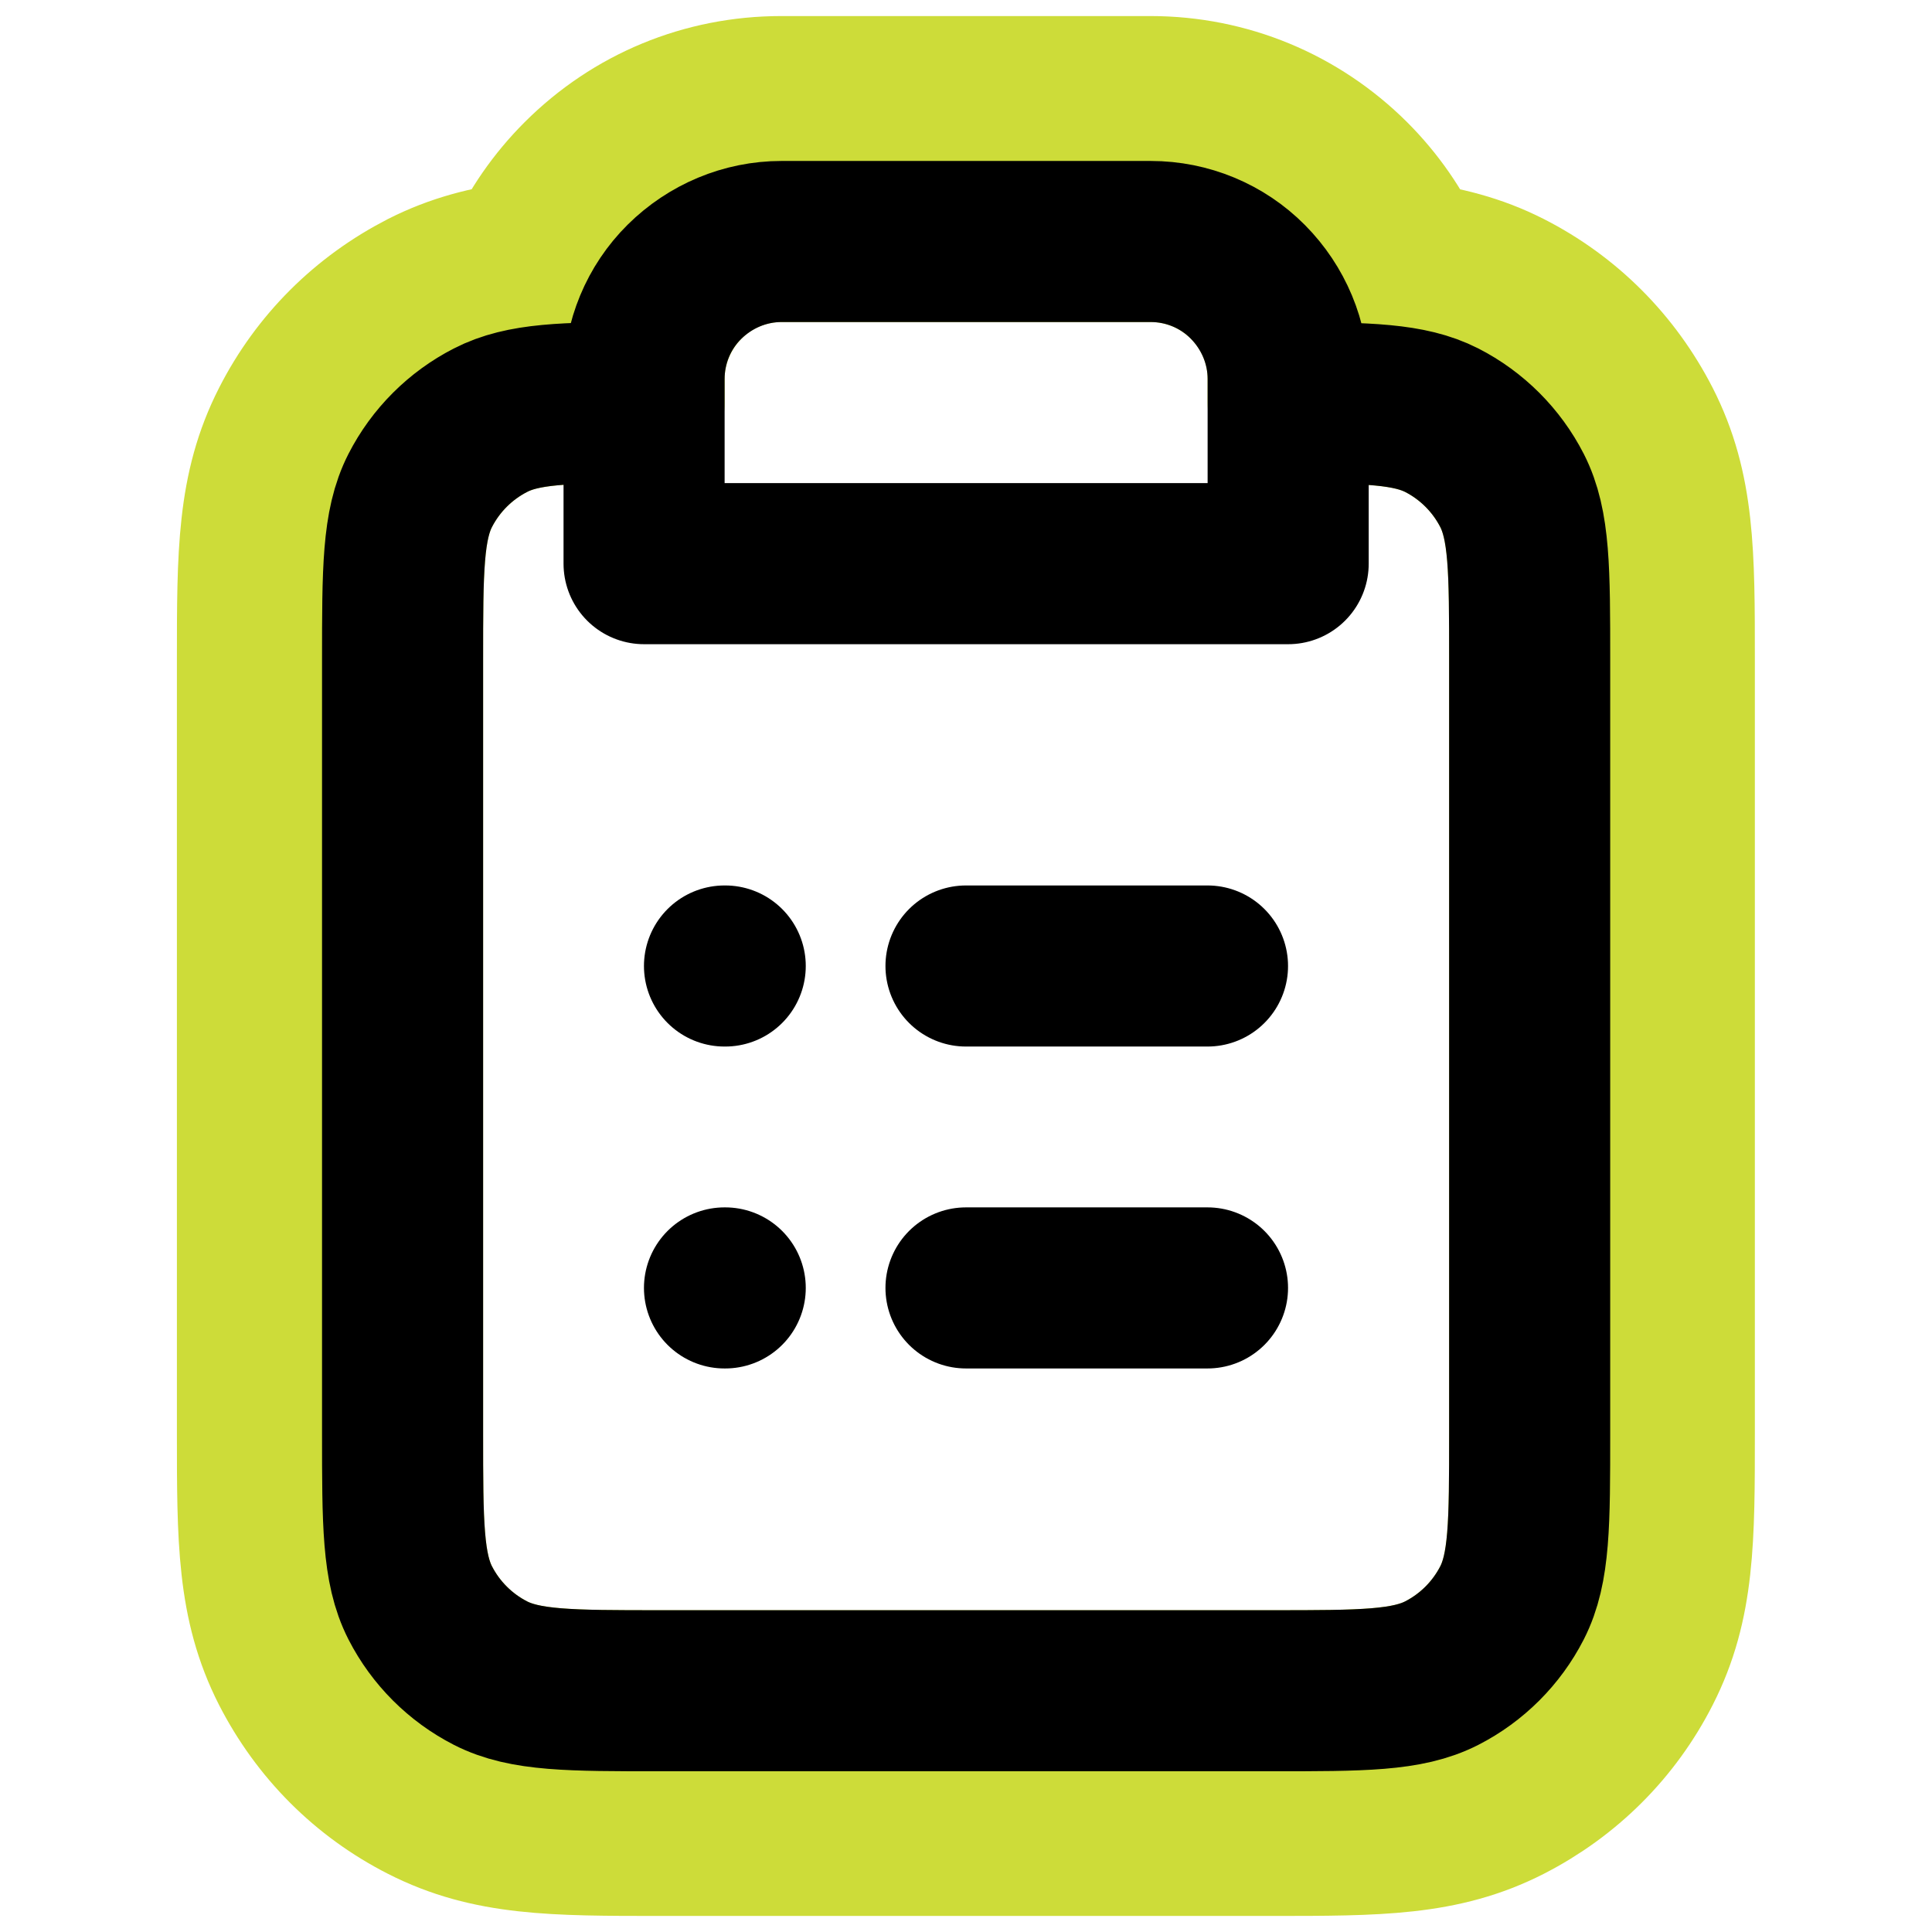 <?xml version="1.0" encoding="UTF-8"?>
<svg xmlns="http://www.w3.org/2000/svg" version="1.1" viewBox="0 0 800 800">
  <defs>
    <style>
      .cls-1 {
        stroke: #000;
      }

      .cls-1, .cls-2 {
        fill: none;
        stroke-linecap: round;
        stroke-linejoin: round;
        stroke-width: 66.7px;
      }

      .cls-2 {
        stroke: #cddc39;
      }
    </style>
  </defs>
  <!-- Generator: Adobe Illustrator 28.6.0, SVG Export Plug-In . SVG Version: 1.2.0 Build 709)  -->
  <g>
    <g id="Layer_1_copy">
      <path class="cls-2" d="M273.3,760c-43.9,0-70.4,0-97.5-13.8-24-12.2-43.1-31.4-55.4-55.4-13.8-27.1-13.8-53.6-13.8-97.5v-320c0-43.9,0-70.4,13.8-97.5,12.2-24,31.4-43.1,55.4-55.4,13.2-6.7,26.7-10.2,41.2-11.9,5.7-12.6,13.7-24.2,23.8-34.3,22.1-22.1,51.4-34.2,82.7-34.2h152.9c31.2,0,60.6,12.2,82.7,34.2,10.1,10.1,18.1,21.7,23.8,34.3,14.5,1.8,28,5.2,41.2,11.9,24,12.2,43.1,31.4,55.4,55.4,13.8,27.1,13.8,53.6,13.8,97.5v320c0,43.9,0,70.4-13.8,97.5-12.2,24-31.4,43.1-55.4,55.4-27.1,13.8-53.6,13.8-97.5,13.8h-253.3Z"/>
      <path class="cls-2" d="M626.1,203.1c-6.4-12.5-16.6-22.7-29.1-29.1-13.4-6.8-30.7-7.2-63.6-7.3v-9.8c0-15.1-6-29.6-16.7-40.2-10.7-10.7-25.1-16.7-40.2-16.7h-152.9c-15.1,0-29.6,6-40.2,16.7s-16.7,25.1-16.7,40.2v9.8c-32.9,0-50.2.4-63.6,7.3-12.5,6.4-22.7,16.6-29.1,29.1-7.3,14.3-7.3,32.9-7.3,70.3v320c0,37.3,0,56,7.3,70.3,6.4,12.5,16.6,22.7,29.1,29.1,14.3,7.3,32.9,7.3,70.3,7.3h253.3c37.3,0,56,0,70.3-7.3,12.5-6.4,22.7-16.6,29.1-29.1,7.3-14.3,7.3-32.9,7.3-70.3v-320c0-37.3,0-56-7.3-70.3Z"/>
    </g>
    <g id="Layer_1">
      <path class="cls-1" d="M266.7,166.7c-32.9,0-50.2.4-63.6,7.3-12.5,6.4-22.7,16.6-29.1,29.1-7.3,14.3-7.3,32.9-7.3,70.3v320c0,37.3,0,56,7.3,70.3,6.4,12.5,16.6,22.7,29.1,29.1,14.3,7.3,32.9,7.3,70.3,7.3h253.3c37.3,0,56,0,70.3-7.3,12.5-6.4,22.7-16.6,29.1-29.1,7.3-14.3,7.3-32.9,7.3-70.3v-320c0-37.3,0-56-7.3-70.3-6.4-12.5-16.6-22.7-29.1-29.1-13.4-6.8-30.7-7.2-63.6-7.3M266.7,166.7v66.7h266.7v-66.7M266.7,166.7v-9.8c0-15.1,6-29.6,16.7-40.2s25.1-16.7,40.2-16.7h152.9c15.1,0,29.6,6,40.2,16.7s16.7,25.1,16.7,40.2v9.8M500,400h-100M500,533.3h-100M300,400h.3M300,533.3h.3"/>
    </g>
  </g>
</svg>